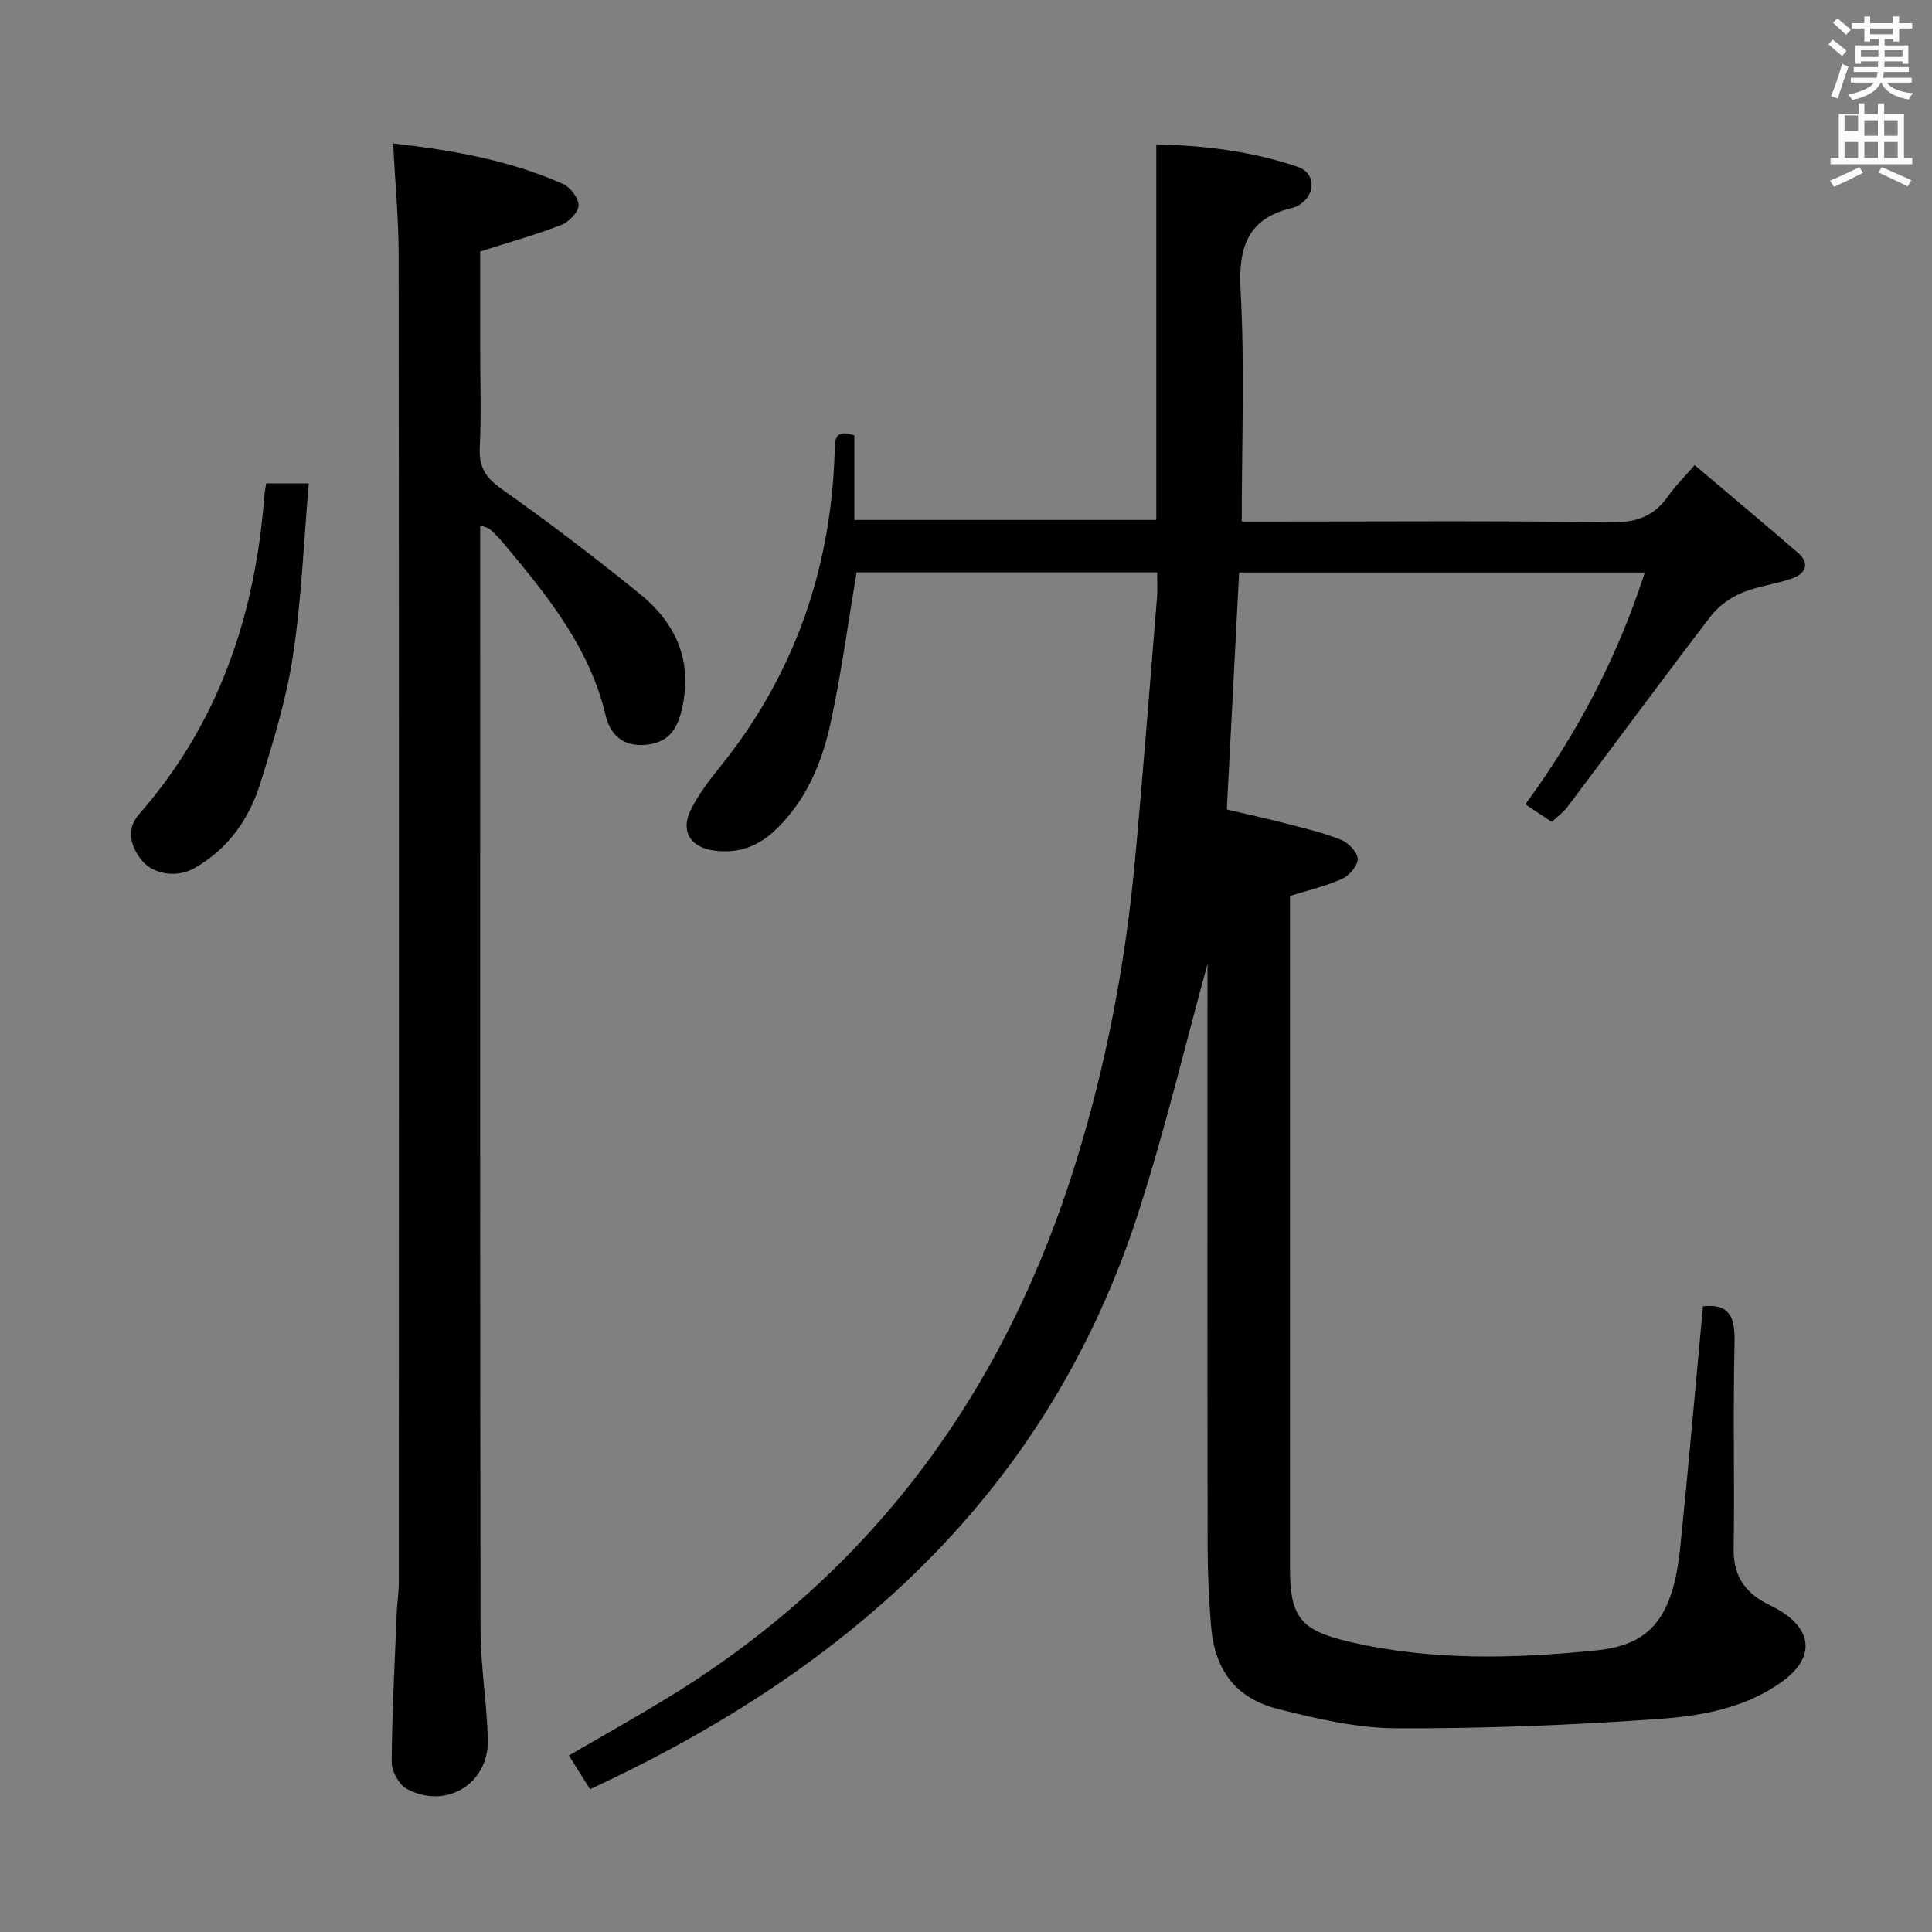 <svg enable-background="new 0 0 400 400" viewBox="0 0 400 400" xmlns="http://www.w3.org/2000/svg"><rect x="0" y="0" width="400" height="400" fill="#808080" stroke="none"/><path d="m378.6 9.2.8-1c.9.7 1.9 1.4 2.9 2.3l-.9 1.1c-1.1-.9-2-1.7-2.8-2.4zm.5 10.7c.9-2.1 1.6-4.3 2.3-6.7.4.2.8.4 1.3.6-.7 2.1-1.5 4.3-2.2 6.6zm.4-15.2.9-.9c1 .8 2 1.6 2.8 2.4l-1 1c-1-.9-1.9-1.8-2.7-2.5zm12.5-1.3h1.2v1.4h2.7v1.1h-2.7v2.7h-1.2v-.5h-1.8v1.3h4.9v3.8h-1.2v-.5h-3.7c0 .4-.1.9-.1 1.2h5.1v1h-5.2c0 .5-.1.9-.2 1.2h6v1h-5.2c1.1 1.3 2.9 2 5.5 2.2-.4.4-.7.8-.9 1.3-2.9-.5-4.8-1.6-5.7-3.5h-.1c-.8 1.7-2.7 2.9-5.9 3.6-.2-.4-.6-.8-.9-1.1 2.8-.6 4.6-1.4 5.4-2.5h-4.8v-1h5.3c.1-.3.2-.7.2-1.2h-4.9v-1h5c0-.4 0-.8.1-1.2h-3.6v.5h-1.2v-3.8h4.9v-1.3h-1.8v.5h-1.2v-2.7h-2.6v-1.1h2.6v-1.4h1.2v1.4h4.7v-1.4zm-6.7 8.4h3.6c0-.4 0-.9 0-1.4h-3.6zm1.9-4.7h4.7v-1.2h-4.7zm6.7 3.3h-3.7v1.4h3.7z" fill="#fafbfa"/><path d="m384.7 21.4h1.3v2.2h2.8v-2.2h1.3v2.2h4.1v9.1h1.7v1.3h-16.9v-1.3h1.7v-9.1h4.1v-2.2zm.3 13.2.7 1.2c-1.8.9-3.8 1.9-6 2.9-.2-.4-.5-.8-.8-1.3 2.4-1 4.4-2 6.1-2.8zm-3.1-7.5h2.8v-3.2h-2.8v4.2zm0 5.6h2.8v-3.3h-2.8zm4.1-4.6h2.8v-3.2h-2.8zm0 4.6h2.8v-3.3h-2.8zm3.6 1.9c2.1.9 4.1 1.8 6.1 2.7l-.7 1.3c-2.2-1.1-4.2-2-6.1-2.9zm3.3-9.7h-2.8v3.2h2.8zm-2.8 7.8h2.8v-3.3h-2.8z" fill="#fafbfa"/><g fill="#010000"><path d="m352.58 270.47c5.4-.63 6.66 2.13 6.54 7.32-.33 14.32.01 28.66-.18 42.99-.07 5.35 2.26 8.83 6.77 11.19.74.39 1.49.74 2.22 1.15 7.5 4.25 7.88 10.15.95 15.11-7.61 5.44-16.63 7.04-25.48 7.67-18.06 1.28-36.2 2-54.31 1.93-8.18-.03-16.48-1.99-24.49-4-8.83-2.22-13.18-8.18-13.88-17.35-.41-5.3-.68-10.62-.69-15.94-.06-38.66-.03-77.32-.03-115.98 0-2.16 0-4.31 0-4.99-4.46 16.21-8.66 33.9-14.21 51.17-18.58 57.78-59.49 94.64-113.63 119.69-1.48-2.36-2.86-4.55-4.38-6.97 7.2-4.2 14.3-8.15 21.2-12.41 42.27-26.08 69.38-63.69 83.89-110.8 6.18-20.06 10.09-40.57 12.05-61.45 1.72-18.35 3.12-36.74 4.63-55.11.13-1.61.02-3.25.02-5.19-21.25 0-41.97 0-62.22 0-1.78 10.55-3.15 20.88-5.35 31.03-1.8 8.32-5.02 16.15-11.44 22.29-3.66 3.5-7.78 4.94-12.72 4.28-4.92-.65-7.02-4.04-4.79-8.49 1.54-3.08 3.68-5.93 5.87-8.63 15.42-19.04 23.09-40.9 23.89-65.27.08-2.44-.16-5.03 4.08-3.57v17.51h62.51c0-25.72 0-51.44 0-77.76 9.82.22 19.77 1.41 29.35 4.68 3.49 1.19 3.7 5.3.75 7.51-.52.39-1.14.77-1.76.91-9.28 2.12-11.39 7.95-10.89 17.07.87 15.74.24 31.56.24 47.92h5.15c23.83 0 47.66-.19 71.48.15 5.25.08 8.84-1.36 11.73-5.52 1.41-2.03 3.21-3.78 5.41-6.31 7.26 6.14 14.37 12.08 21.38 18.14 2.57 2.22 1.59 4.31-1.14 5.29-3.41 1.23-7.16 1.6-10.48 3.01-2.39 1.01-4.82 2.73-6.39 4.78-10 13.06-19.76 26.31-29.64 39.46-.87 1.16-2.11 2.05-3.3 3.19-1.78-1.18-3.43-2.27-5.49-3.64 10.72-14.63 19.04-30.32 24.74-48-28.34 0-56.02 0-83.99 0-.84 16.2-1.68 32.26-2.55 49.06 3.98.93 8.09 1.83 12.15 2.88 3.86 1 7.77 1.91 11.45 3.38 1.53.61 3.43 2.55 3.5 3.95.06 1.37-1.72 3.47-3.2 4.14-3.3 1.51-6.91 2.33-10.82 3.56v5.25 133.97c0 10.32 2.35 12.89 12.52 15.24 16.95 3.92 34.04 3.46 51.11 1.71 11.14-1.14 15.68-7.02 17.16-21.26 1.7-16.5 3.13-33.05 4.71-49.94z"/><path d="m81.39 29.7c12.19 1.38 24.04 3.44 35.18 8.39 1.52.67 3.25 2.96 3.21 4.45-.04 1.42-2.02 3.43-3.59 4.04-5.23 2.02-10.66 3.54-16.77 5.49v20.7c0 6.67.23 13.34-.09 20-.19 3.96 1.24 6.13 4.49 8.44 9.76 6.91 19.31 14.17 28.6 21.7 7.3 5.92 10.96 13.52 8.88 23.36-.89 4.23-2.5 7.21-6.97 7.86-4.71.69-7.87-1.47-8.93-5.99-3.34-14.13-12.18-24.94-21.17-35.68-.85-1.02-1.8-1.96-2.77-2.87-.32-.3-.85-.37-2.04-.85v5.67c0 74.33-.05 148.66.07 222.99.01 7.62 1.34 15.24 1.5 22.86.2 9.1-8.7 14.46-16.77 10.11-1.61-.87-3.14-3.63-3.13-5.5.08-10.31.63-20.62 1.05-30.93.09-2.15.43-4.3.43-6.46.02-91.5.05-182.99-.03-274.49-.01-7.57-.73-15.15-1.15-23.29z"/><path d="m55.11 100.08h8.82c-1.05 12.1-1.5 23.99-3.28 35.69-1.35 8.94-4.05 17.73-6.75 26.39-2.32 7.44-6.68 13.65-13.74 17.63-3.41 1.92-8.38 1.39-10.86-1.73-2.32-2.92-3.2-6.41-.51-9.48 16.56-18.88 24.05-41.28 25.94-65.91.07-.8.23-1.59.38-2.59z"/></g></svg>